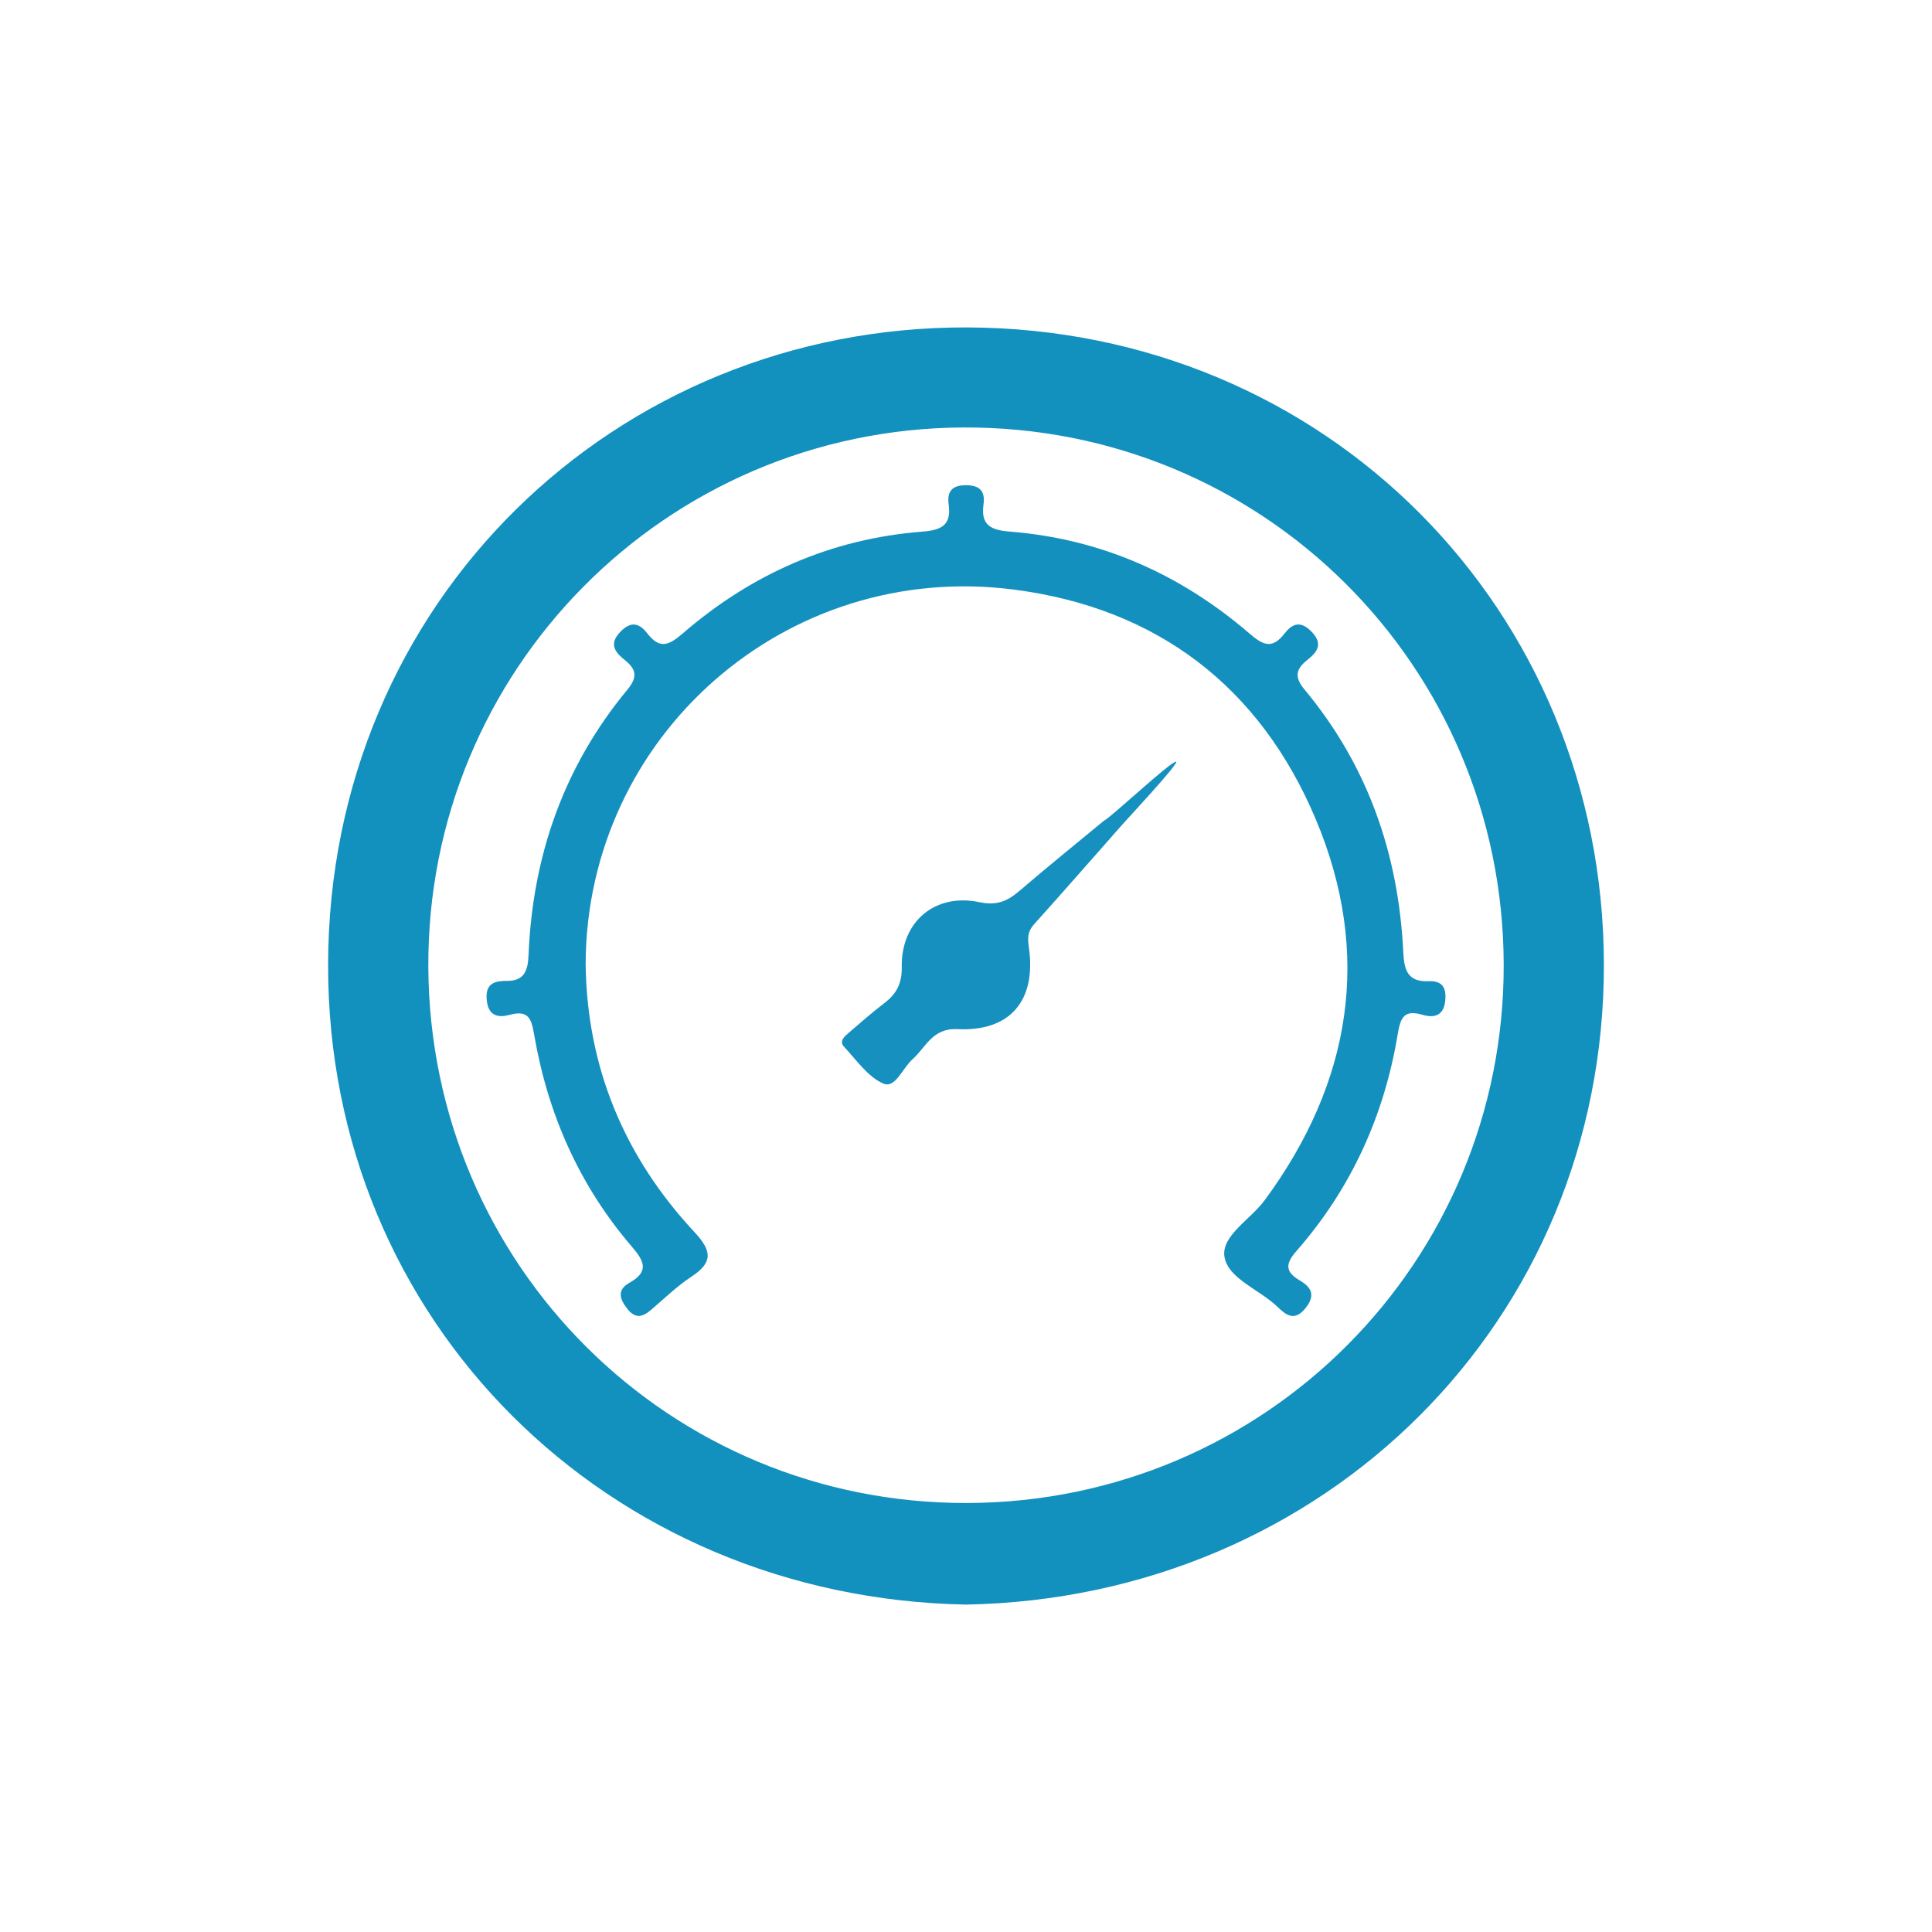 <?xml version="1.0" encoding="utf-8"?>
<!-- Generator: Adobe Illustrator 16.0.0, SVG Export Plug-In . SVG Version: 6.00 Build 0)  -->
<!DOCTYPE svg PUBLIC "-//W3C//DTD SVG 1.1//EN" "http://www.w3.org/Graphics/SVG/1.1/DTD/svg11.dtd">
<svg version="1.1" id="图层_1" xmlns="http://www.w3.org/2000/svg" xmlns:xlink="http://www.w3.org/1999/xlink" x="0px" y="0px"
	 width="128px" height="128px" viewBox="0 0 128 128" enable-background="new 0 0 128 128" xml:space="preserve">
<g>
	<path fill-rule="evenodd" clip-rule="evenodd" fill="#1290BE" d="M64.006,106.308c-23.747-0.439-42.307-18.736-42.268-42.398
		c0.041-24.037,19.023-42.299,42.351-42.217c23.743,0.082,42.137,18.693,42.173,42.207
		C106.298,87.478,87.781,105.864,64.006,106.308z M99.624,63.903c-0.047-19.824-16.008-35.682-35.816-35.582
		c-19.709,0.098-35.543,16.088-35.43,35.775c0.114,19.768,15.996,35.545,35.718,35.482C83.828,99.517,99.672,83.606,99.624,63.903z"
		/>
	<path fill-rule="evenodd" clip-rule="evenodd" fill="#1490BF" d="M38.8,63.835c0.079,6.877,2.563,12.807,7.217,17.803
		c1.156,1.242,1.23,2-0.212,2.947c-0.952,0.627-1.783,1.439-2.655,2.184c-0.562,0.479-1.037,0.645-1.593-0.063
		c-0.533-0.678-0.671-1.264,0.151-1.723c1.291-0.721,0.993-1.414,0.186-2.35c-3.495-4.057-5.59-8.793-6.497-14.043
		c-0.182-1.057-0.355-1.703-1.629-1.355c-0.722,0.197-1.384,0.109-1.512-0.908c-0.133-1.064,0.379-1.352,1.305-1.34
		c1.168,0.014,1.416-0.668,1.458-1.727c0.267-6.564,2.339-12.488,6.552-17.574c0.754-0.908,0.517-1.412-0.237-2.01
		c-0.701-0.557-0.958-1.111-0.173-1.877c0.73-0.717,1.266-0.432,1.742,0.184c0.801,1.033,1.412,0.777,2.306,0.004
		c4.558-3.945,9.841-6.291,15.881-6.764c1.233-0.096,1.955-0.391,1.763-1.781c-0.116-0.842,0.177-1.297,1.146-1.295
		c0.954,0.002,1.278,0.428,1.16,1.279c-0.192,1.381,0.506,1.697,1.75,1.795c6.037,0.477,11.319,2.83,15.886,6.762
		c0.891,0.768,1.494,1.039,2.299,0.002c0.469-0.605,1.005-0.912,1.741-0.193c0.78,0.764,0.556,1.311-0.157,1.875
		c-0.747,0.592-1.013,1.1-0.252,2.014c4.186,5.025,6.231,10.895,6.543,17.381c0.057,1.191,0.281,2.002,1.663,1.945
		c0.935-0.039,1.209,0.426,1.117,1.309c-0.106,1.012-0.769,1.133-1.499,0.918c-1.238-0.367-1.468,0.193-1.648,1.287
		c-0.894,5.395-3.081,10.217-6.698,14.35c-0.687,0.785-0.834,1.35,0.181,1.943c0.73,0.428,1.127,0.939,0.425,1.832
		c-0.744,0.945-1.314,0.475-1.879-0.07c-1.189-1.146-3.288-1.867-3.51-3.328c-0.206-1.377,1.739-2.467,2.67-3.734
		c5.748-7.805,7.142-16.316,3.376-25.25c-3.69-8.756-10.492-13.979-19.999-15.203C52.094,37.116,38.875,48.737,38.8,63.835z"/>
	<path fill-rule="evenodd" clip-rule="evenodd" fill="#1590BF" d="M74.316,54.675c-1.93,2.186-3.846,4.385-5.8,6.551
		c-0.441,0.488-0.44,0.918-0.351,1.539c0.508,3.527-1.238,5.59-4.741,5.418c-1.656-0.08-2.08,1.209-2.979,2.008
		c-0.645,0.574-1.132,1.932-1.909,1.604c-1.031-0.438-1.789-1.561-2.61-2.439c-0.358-0.383,0.034-0.697,0.315-0.939
		c0.771-0.664,1.537-1.338,2.345-1.955c0.81-0.617,1.176-1.295,1.158-2.402c-0.05-3,2.199-4.908,5.147-4.289
		c1.198,0.252,1.89-0.094,2.696-0.785c1.828-1.572,3.706-3.086,5.564-4.621c0.381-0.146,4.387-3.904,4.762-3.902
		C78.23,50.464,74.489,54.468,74.316,54.675z"/>
</g>
</svg>
